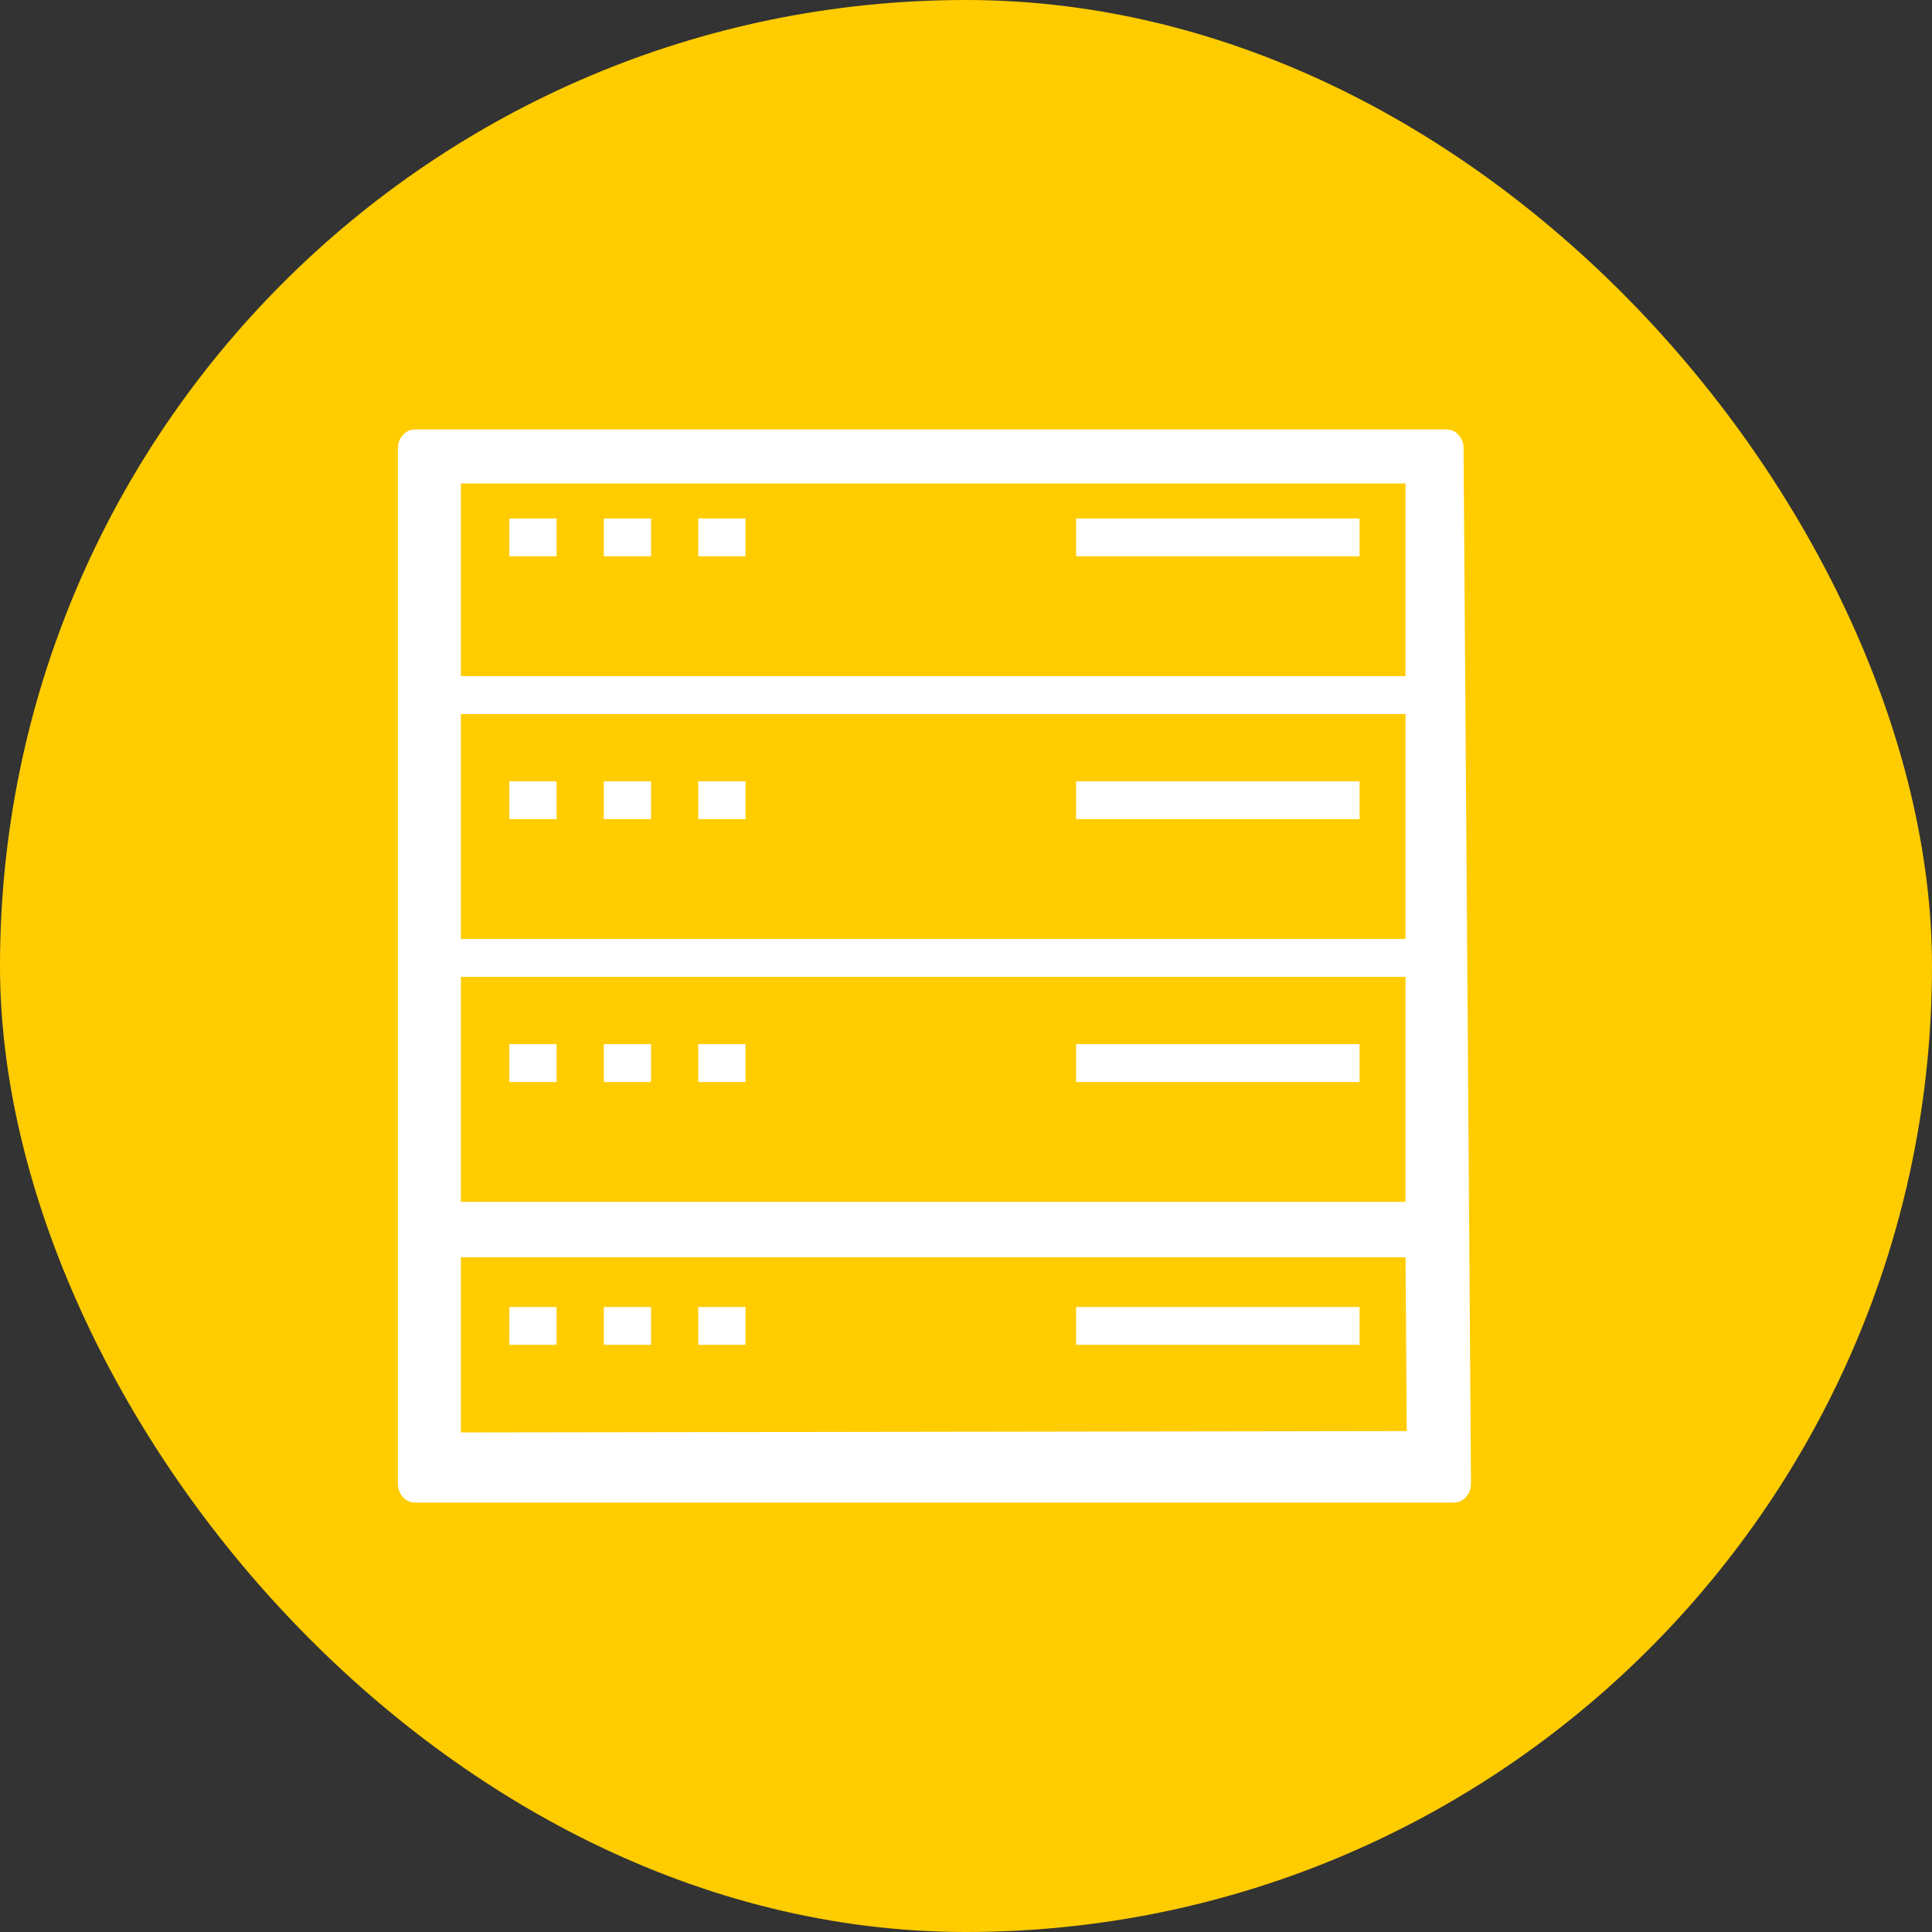 <svg width="404" height="404" viewBox="0 0 404 404" fill="none" xmlns="http://www.w3.org/2000/svg">
<rect x="0" y="0" width="404" height="404" fill="#333333" stroke="none"/>
<rect width="404" height="404" rx="202" fill="#FFCC00"/>
<path d="M304.045 314.2H86.756C84.791 314.2 83.201 312.43 83.201 310.242V93.758C83.201 91.57 84.791 89.8 86.756 89.8L302.489 89.8C304.455 89.8 306.045 91.57 306.045 93.757L307.601 310.242C307.601 312.43 306.011 314.2 304.045 314.2ZM96.37 299.543L294.169 299.25L293.905 262.9H96.37V299.543ZM96.37 251.321H293.905V204.271H96.37V251.321ZM96.37 196.356H293.905V174.371V149.307H96.37V196.356ZM96.37 141.392H293.905V101.086H96.37V141.392ZM284.292 281.221H225.031V273.306H284.292V281.221ZM155.894 281.221H146.017V273.306H155.894V281.221ZM136.14 281.221H126.263V273.306H136.14V281.221ZM116.387 281.221H106.51V273.306H116.387V281.221ZM284.292 226.257H225.031V218.342H284.292V226.257ZM155.894 226.257H146.017V218.342H155.894V226.257ZM136.14 226.257H126.263V218.342H136.14V226.257ZM116.387 226.257H106.51V218.342H116.387V226.257ZM284.292 171.293H225.031V163.378H284.292V171.293ZM155.894 171.293H146.017V163.378H155.894V171.293ZM136.14 171.293H126.263V163.378H136.14V171.293ZM116.387 171.293H106.51V163.378H116.387V171.293ZM284.292 116.329H225.031V108.414H284.292V116.329ZM155.894 116.329H146.017V108.414H155.894V116.329ZM136.14 116.329H126.263V108.414H136.14V116.329ZM116.387 116.329H106.51V108.414H116.387V116.329Z" fill="white"/>
</svg>
